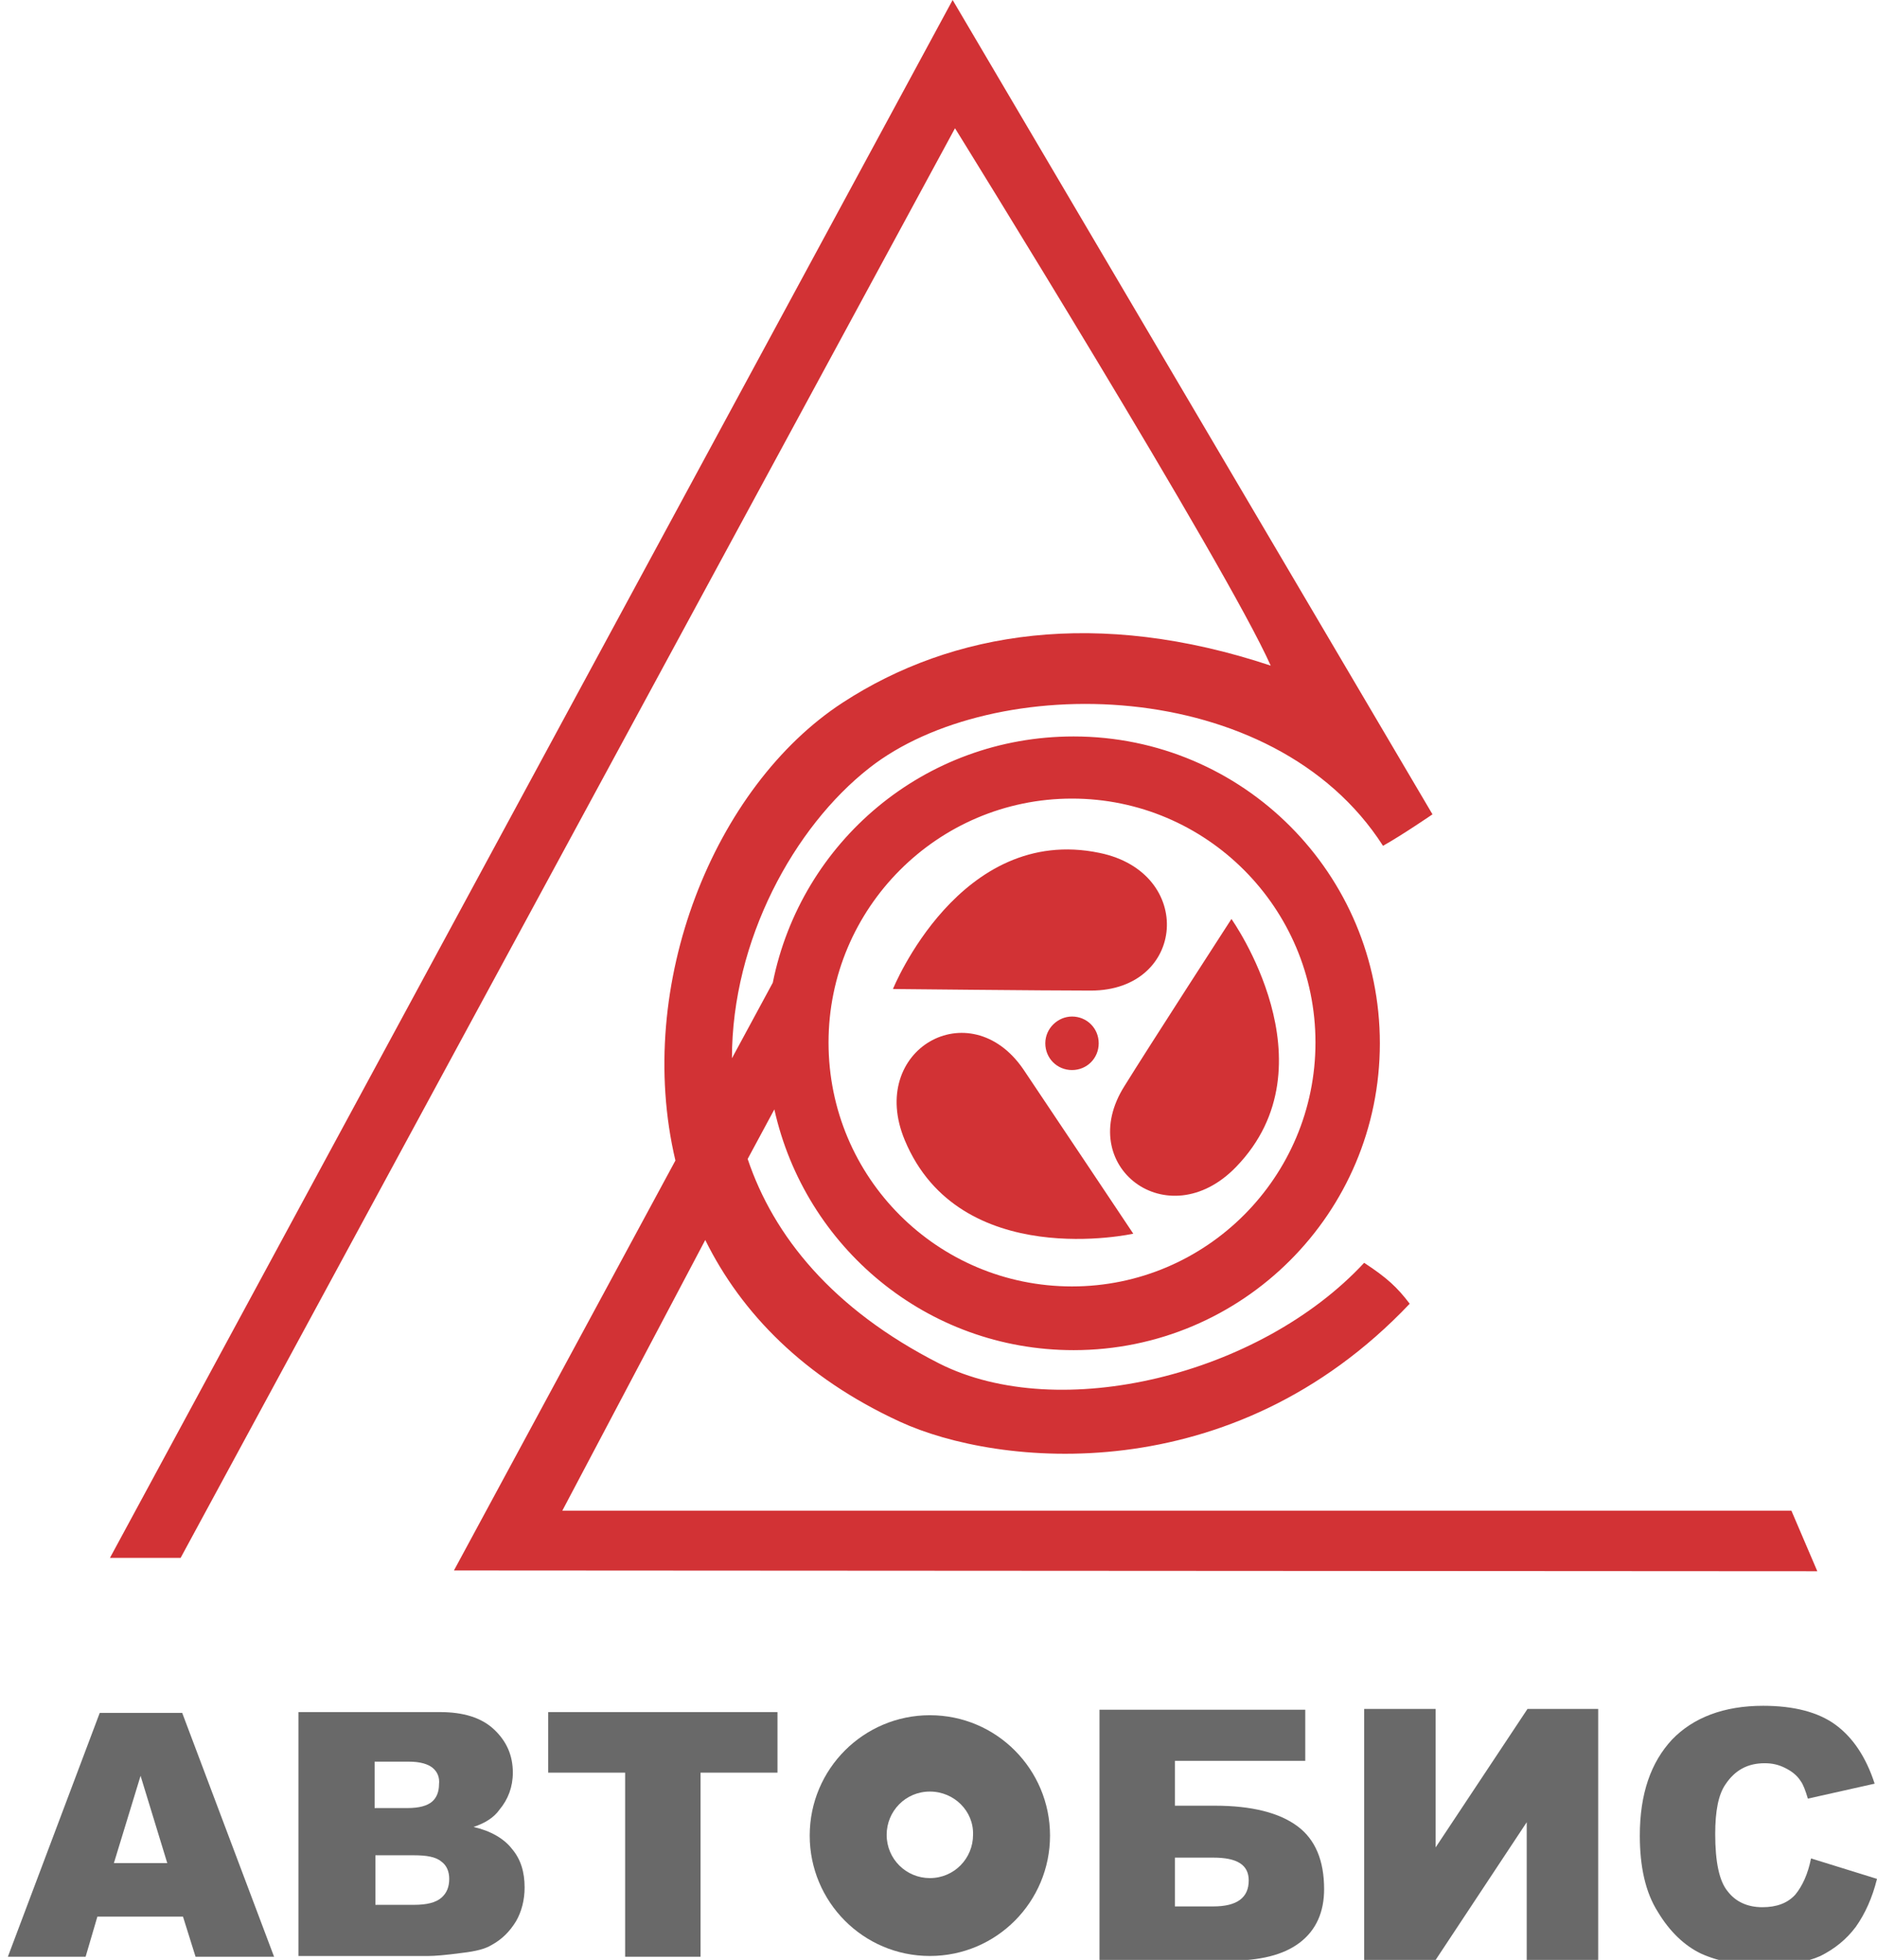 <svg width="91" height="95" viewBox="0 0 91 95" fill="none" xmlns="http://www.w3.org/2000/svg">
<path d="M9.481 94.847L8.872 92.902H4.721L4.15 94.847H0.381L4.836 83.025H8.833L13.288 94.847H9.481ZM6.815 86.076L5.521 90.309H8.11L6.815 86.076ZM22.959 88.555C23.797 88.746 24.444 89.127 24.825 89.623C25.244 90.118 25.434 90.729 25.434 91.491C25.434 92.102 25.282 92.674 25.015 93.131C24.711 93.627 24.33 94.008 23.835 94.275C23.53 94.466 23.074 94.581 22.426 94.657C21.589 94.771 21.056 94.809 20.789 94.809H14.469V82.987H21.322C22.464 82.987 23.34 83.254 23.949 83.826C24.559 84.398 24.863 85.084 24.863 85.923C24.863 86.61 24.635 87.22 24.216 87.716C23.949 88.097 23.53 88.364 22.959 88.555ZM20.98 85.695C20.751 85.504 20.37 85.389 19.799 85.389H18.162V87.639H19.761C20.332 87.639 20.713 87.525 20.941 87.334C21.17 87.144 21.284 86.839 21.284 86.495C21.322 86.152 21.208 85.885 20.98 85.695ZM21.398 90.233C21.132 90.004 20.675 89.928 20.066 89.928H18.2V92.33H20.066C20.713 92.33 21.132 92.216 21.398 91.987C21.665 91.758 21.779 91.453 21.779 91.072C21.779 90.729 21.665 90.424 21.398 90.233ZM33.963 85.923V94.847H30.308V85.923H26.577V82.987H37.694V85.923H33.963Z" fill="#696969"/>
<path d="M56.961 87.525H58.903C60.692 87.525 62.025 87.868 62.9 88.517C63.776 89.165 64.195 90.195 64.195 91.568C64.195 92.674 63.814 93.551 63.015 94.161C62.215 94.771 61.073 95.038 59.588 95.038H53.305V82.872H63.281V85.351H56.961V87.525ZM56.961 92.407H58.826C59.969 92.407 60.54 91.987 60.54 91.148C60.54 90.385 59.969 90.042 58.826 90.042H56.961V92.407ZM74.018 95V88.326L69.602 95H66.137V82.834H69.602V89.546L74.056 82.834H77.483V95H74.018ZM87.307 86.343C87.116 86.038 86.85 85.847 86.545 85.695C86.241 85.542 85.936 85.466 85.555 85.466C84.718 85.466 84.108 85.809 83.651 86.495C83.309 86.991 83.156 87.792 83.156 88.898C83.156 90.233 83.347 91.186 83.766 91.682C84.146 92.178 84.718 92.445 85.441 92.445C86.126 92.445 86.659 92.254 87.04 91.835C87.383 91.415 87.649 90.843 87.802 90.08L91 91.072C90.772 91.987 90.429 92.75 89.972 93.398C89.515 94.008 88.944 94.466 88.259 94.809C87.573 95.114 86.698 95.267 85.631 95.267C84.337 95.267 83.309 95.076 82.471 94.695C81.671 94.314 80.948 93.627 80.377 92.674C79.768 91.72 79.501 90.462 79.501 88.974C79.501 86.953 80.034 85.428 81.062 84.322C82.09 83.254 83.575 82.682 85.479 82.682C86.964 82.682 88.144 82.987 88.982 83.597C89.82 84.207 90.467 85.161 90.886 86.457L87.649 87.182C87.535 86.8 87.421 86.495 87.307 86.343Z" fill="#696969"/>
<path fill-rule="evenodd" clip-rule="evenodd" d="M45.081 94.809C41.845 94.809 39.256 92.178 39.256 88.974C39.256 85.733 41.883 83.139 45.081 83.139C48.318 83.139 50.907 85.771 50.907 88.974C50.907 92.178 48.318 94.809 45.081 94.809ZM45.081 86.839C43.901 86.839 42.987 87.792 42.987 88.936C42.987 90.118 43.939 91.034 45.081 91.034C46.261 91.034 47.175 90.08 47.175 88.936C47.213 87.792 46.261 86.839 45.081 86.839Z" fill="#696969"/>
<path fill-rule="evenodd" clip-rule="evenodd" d="M88.106 76.16L22.008 76.122L32.745 56.252C30.727 47.71 34.648 38.099 40.855 34.057C46.185 30.586 53.229 29.48 61.606 32.264C59.474 27.459 46.3 6.216 46.3 6.216L8.757 75.512H5.331L46.185 0L69.449 39.472C69.449 39.472 68.002 40.464 67.051 40.998C61.72 32.684 48.127 32.531 42.149 37.222C38.494 40.082 35.486 45.574 35.486 51.295L37.466 47.633C38.837 40.807 44.815 35.697 52.049 35.697C60.273 35.697 66.898 42.37 66.898 50.57C66.898 58.808 60.235 65.444 52.049 65.444C44.929 65.444 39.027 60.448 37.542 53.774L36.248 56.176C37.504 59.914 40.36 63.461 45.538 66.092C51.364 69.028 61.073 66.664 66.137 61.21C67.241 61.935 67.736 62.393 68.345 63.194C59.702 72.308 48.356 71.088 43.634 68.914C38.989 66.778 35.943 63.651 34.192 60.104L27.262 73.224H86.85L88.106 76.16ZM51.973 62.355C58.484 62.355 63.776 57.053 63.776 50.532C63.776 44.01 58.484 38.709 51.973 38.709C45.462 38.709 40.169 44.01 40.169 50.532C40.169 57.092 45.462 62.355 51.973 62.355ZM51.973 49.273C52.696 49.273 53.267 49.845 53.267 50.57C53.267 51.295 52.696 51.867 51.973 51.867C51.249 51.867 50.678 51.295 50.678 50.57C50.678 49.845 51.287 49.273 51.973 49.273Z" fill="#D23235"/>
<path d="M52.887 48.015C50.64 48.015 43.292 47.939 43.292 47.939C43.292 47.939 46.528 39.93 53.305 41.341C57.951 42.294 57.494 48.015 52.887 48.015ZM43.863 55.261C42.035 50.875 47.023 48.053 49.612 51.829C50.869 53.697 54.943 59.799 54.943 59.799C54.943 59.799 46.528 61.668 43.863 55.261ZM59.931 56.558C56.618 59.99 52.049 56.52 54.524 52.63C55.704 50.723 59.702 44.544 59.702 44.544C59.702 44.544 64.728 51.6 59.931 56.558Z" fill="#D23235"/>
</svg>
